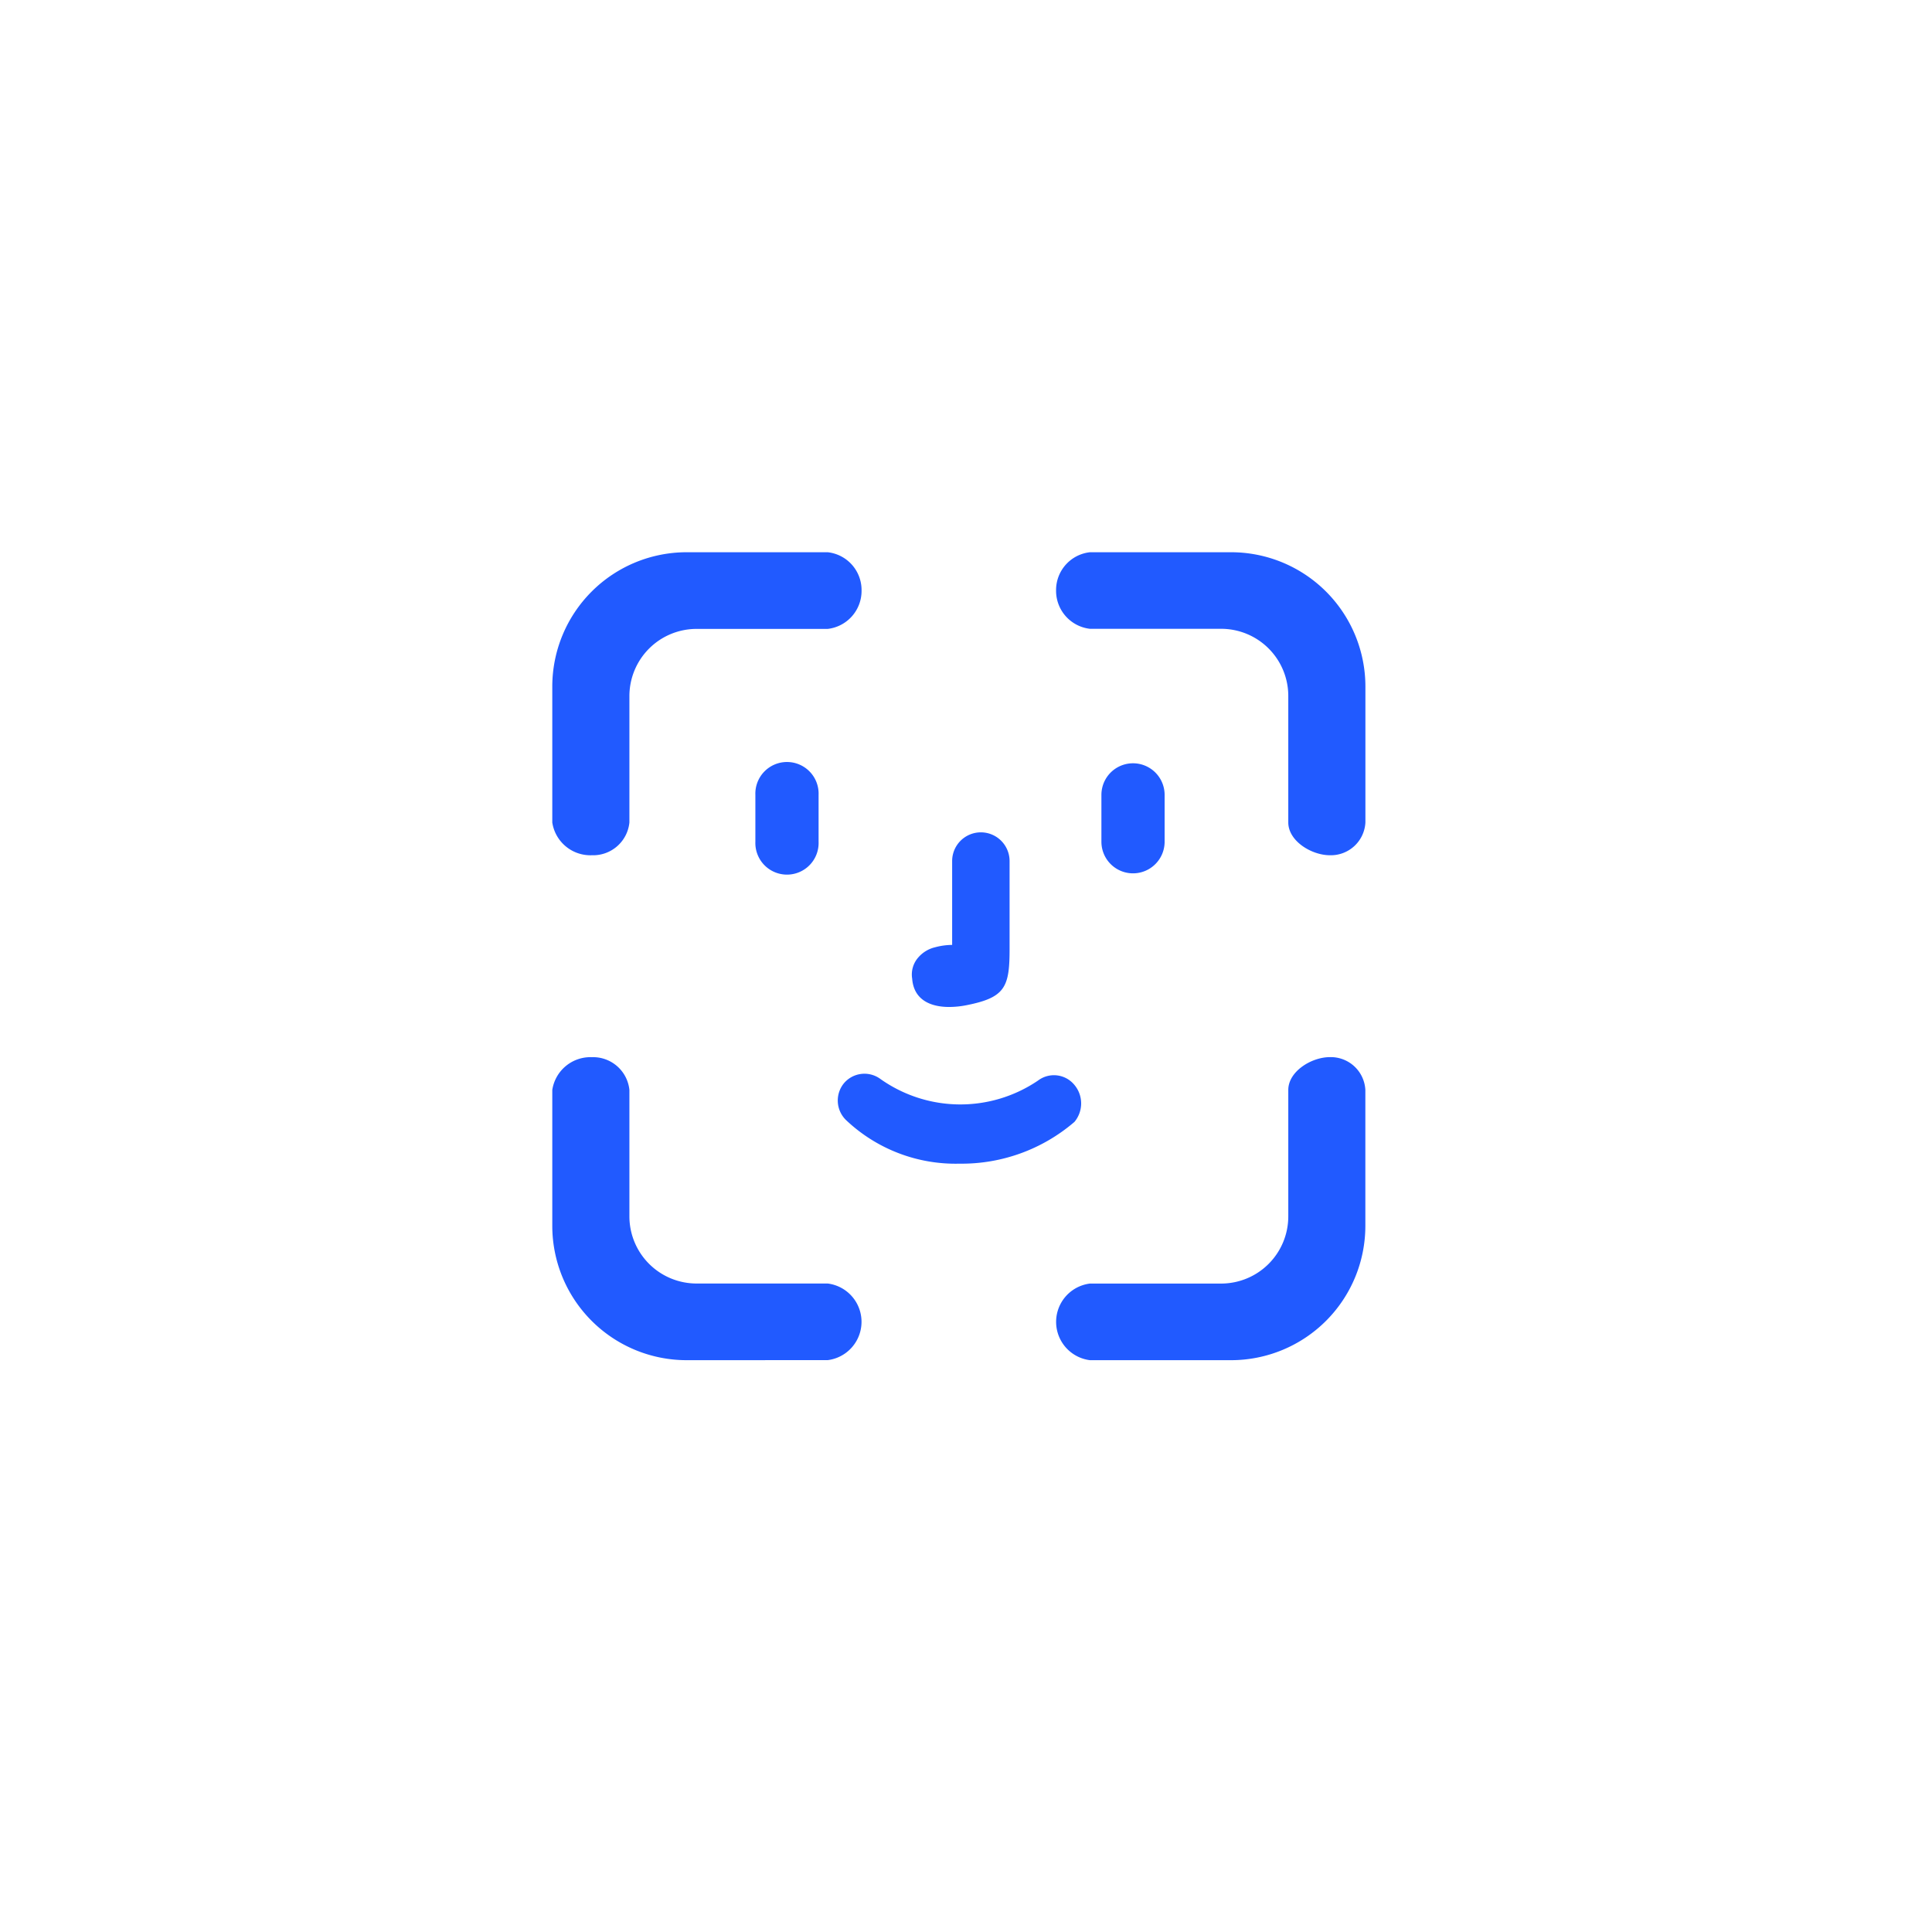 <svg xmlns="http://www.w3.org/2000/svg" width="38.48" height="38.48" viewBox="0 0 38.48 38.48">
  <defs>
    <style>
      .cls-1 {
        fill: rgba(255,255,255,0);
      }

      .cls-2 {
        fill: #215aff;
      }
    </style>
  </defs>
  <g id="icon-face-id" transform="translate(-60 -291.242)">
    <rect id="Retângulo_447" data-name="Retângulo 447" class="cls-1" width="38.48" height="38.48" rx="19" transform="translate(60 291.242)"/>
    <path id="Caminho_3856" data-name="Caminho 3856" class="cls-2" d="M10.708,16.092a.769.769,0,0,1,0-1.526h2.615a1.338,1.338,0,0,0,1.336-1.337V10.71c0-.369.46-.654.829-.654a.689.689,0,0,1,.706.654v2.709a2.675,2.675,0,0,1-2.672,2.673Zm-8.035,0A2.676,2.676,0,0,1,0,13.417V10.709a.769.769,0,0,1,.789-.652.727.727,0,0,1,.747.652v2.519a1.338,1.338,0,0,0,1.336,1.337H5.486a.769.769,0,0,1,0,1.526ZM5.85,11.309a.543.543,0,0,1-.045-.728.535.535,0,0,1,.716-.1,2.754,2.754,0,0,0,3.153.042.526.526,0,0,1,.712.071.574.574,0,0,1,.014.752,3.445,3.445,0,0,1-2.288.832A3.171,3.171,0,0,1,5.85,11.309ZM7.168,8.494a.513.513,0,0,1,.124-.426.635.635,0,0,1,.332-.2,1.336,1.336,0,0,1,.34-.047V6.151a.572.572,0,1,1,1.144,0V7.907c0,.754-.09.961-.849,1.113a1.792,1.792,0,0,1-.352.037C7.533,9.058,7.2,8.915,7.168,8.494Zm3.769-2.728V4.833a.629.629,0,1,1,1.259,0v.933a.629.629,0,1,1-1.259,0Zm-6.892,0V4.833a.63.63,0,1,1,1.259,0v.933a.63.63,0,1,1-1.259,0Zm10.614-.384V2.862a1.338,1.338,0,0,0-1.336-1.337H10.708a.762.762,0,0,1-.674-.765A.758.758,0,0,1,10.708,0h2.814a2.676,2.676,0,0,1,2.673,2.673V5.382a.689.689,0,0,1-.706.653C15.12,6.035,14.659,5.751,14.659,5.382ZM0,5.383V2.674A2.676,2.676,0,0,1,2.673,0H5.486A.758.758,0,0,1,6.16.762a.762.762,0,0,1-.674.765H2.871A1.338,1.338,0,0,0,1.536,2.864V5.383a.726.726,0,0,1-.747.652A.768.768,0,0,1,0,5.383Z" transform="translate(71 302.241)"/>
  </g>
</svg>
